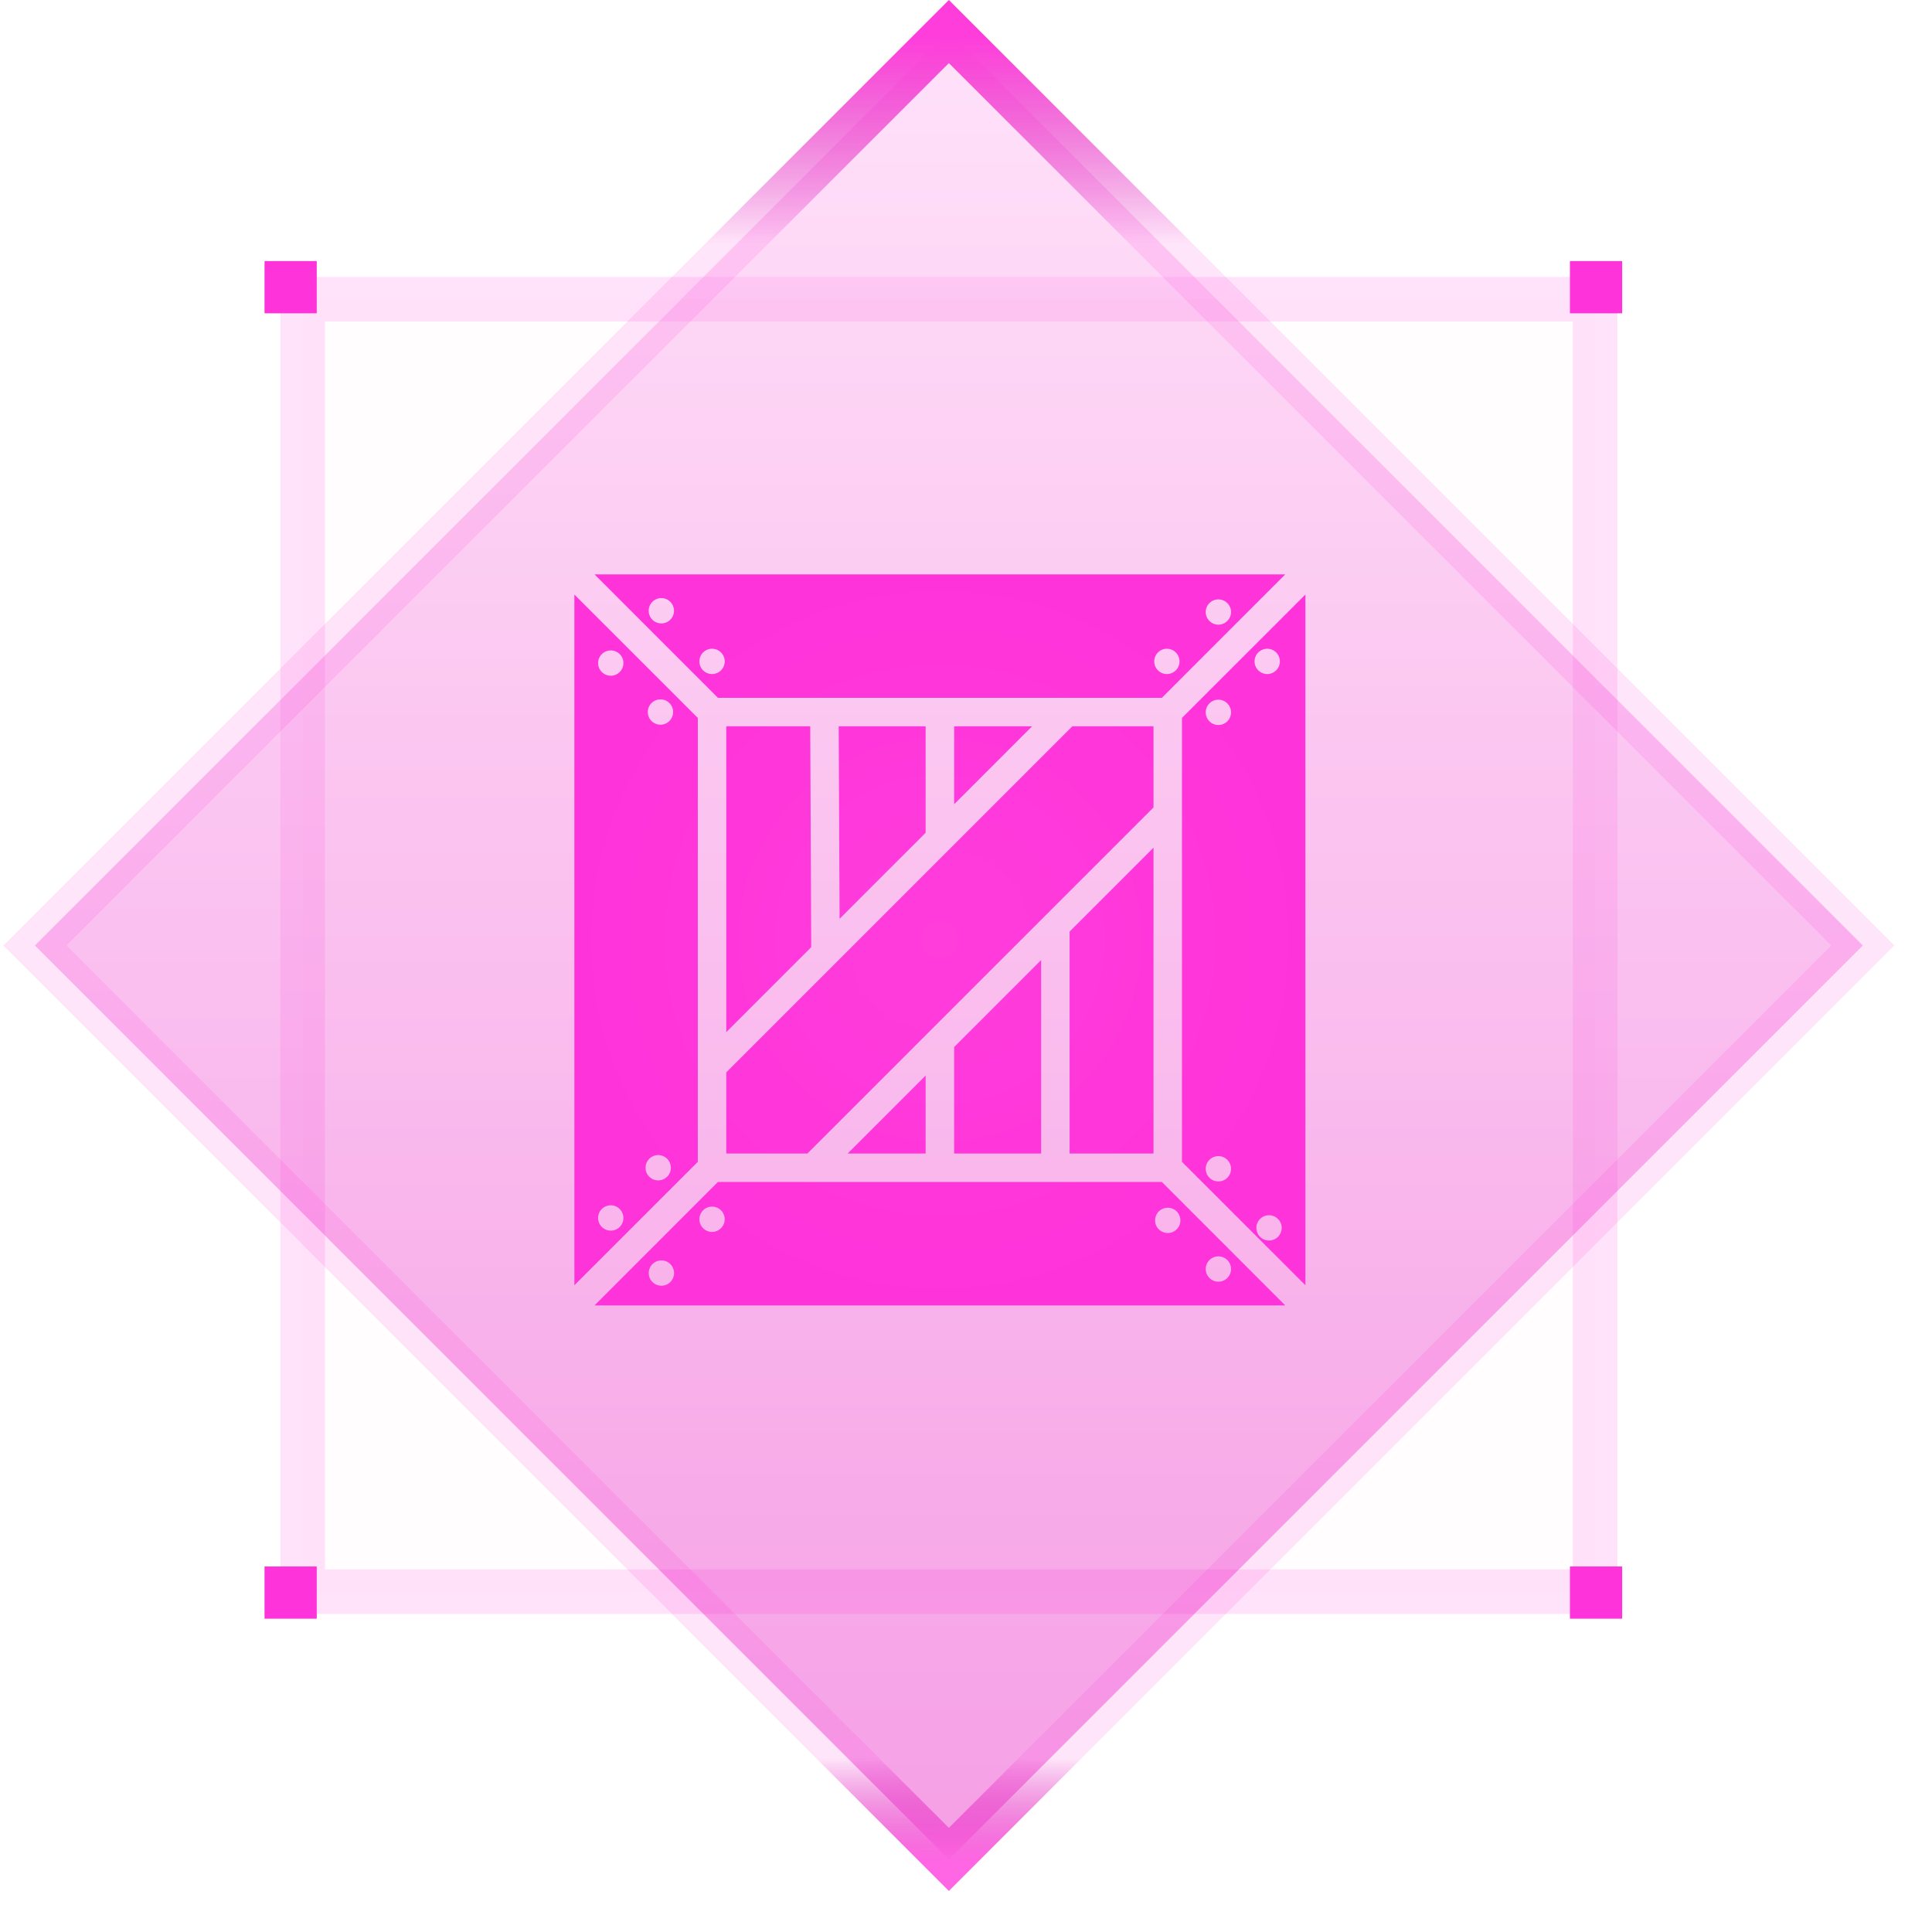 <svg width="37" height="37" viewBox="0 0 37 37" fill="none" xmlns="http://www.w3.org/2000/svg">
<rect opacity="0.14" x="5.796" y="5.73" width="24.753" height="24.753" fill="#FF33DA" fill-opacity="0.06" stroke="#FF33DA" stroke-width="0.854"/>
<rect x="18.172" y="0.604" width="24.753" height="24.753" transform="rotate(45 18.172 0.604)" fill="url(#paint0_linear_90_21407)" fill-opacity="0.38"/>
<rect x="18.172" y="0.604" width="24.753" height="24.753" transform="rotate(45 18.172 0.604)" stroke="#FF24D7" stroke-opacity="0.12" stroke-width="0.854"/>
<rect x="18.172" y="0.604" width="24.753" height="24.753" transform="rotate(45 18.172 0.604)" stroke="url(#paint1_linear_90_21407)" stroke-width="0.854"/>
<rect x="18.172" y="0.604" width="24.753" height="24.753" transform="rotate(45 18.172 0.604)" stroke="url(#paint2_linear_90_21407)" stroke-width="0.854"/>
<path d="M11.386 11L13.749 13.364H22.251L24.614 11H11.386ZM11 11.386V24.614L13.364 22.251V13.749L11 11.386ZM25 11.386L22.636 13.749V22.251L25 24.614V11.386ZM12.665 11.454C12.73 11.454 12.791 11.48 12.837 11.525C12.882 11.571 12.908 11.633 12.908 11.697C12.908 11.761 12.882 11.823 12.837 11.868C12.791 11.914 12.73 11.939 12.665 11.939C12.601 11.939 12.539 11.914 12.494 11.868C12.448 11.823 12.423 11.761 12.423 11.697C12.423 11.633 12.448 11.571 12.494 11.525C12.539 11.48 12.601 11.454 12.665 11.454ZM23.333 11.479C23.398 11.479 23.459 11.504 23.505 11.55C23.55 11.595 23.576 11.657 23.576 11.721C23.576 11.785 23.55 11.847 23.505 11.892C23.459 11.938 23.398 11.963 23.333 11.963C23.269 11.963 23.207 11.938 23.162 11.892C23.116 11.847 23.091 11.785 23.091 11.721C23.091 11.657 23.116 11.595 23.162 11.55C23.207 11.504 23.269 11.479 23.333 11.479ZM13.636 12.424C13.701 12.424 13.762 12.45 13.808 12.495C13.853 12.541 13.879 12.602 13.879 12.667C13.879 12.731 13.853 12.793 13.808 12.838C13.762 12.883 13.701 12.909 13.636 12.909C13.572 12.909 13.51 12.883 13.465 12.838C13.419 12.793 13.394 12.731 13.394 12.667C13.394 12.602 13.419 12.541 13.465 12.495C13.51 12.45 13.572 12.424 13.636 12.424ZM22.347 12.424C22.411 12.424 22.473 12.45 22.518 12.495C22.564 12.541 22.589 12.602 22.589 12.667C22.589 12.731 22.564 12.793 22.518 12.838C22.473 12.883 22.411 12.909 22.347 12.909C22.283 12.909 22.221 12.883 22.176 12.838C22.13 12.793 22.105 12.731 22.105 12.667C22.105 12.602 22.13 12.541 22.176 12.495C22.221 12.45 22.283 12.424 22.347 12.424ZM24.269 12.424C24.333 12.424 24.395 12.45 24.44 12.495C24.486 12.541 24.511 12.602 24.511 12.667C24.511 12.731 24.486 12.793 24.44 12.838C24.395 12.883 24.333 12.909 24.269 12.909C24.204 12.909 24.143 12.883 24.097 12.838C24.052 12.793 24.026 12.731 24.026 12.667C24.026 12.602 24.052 12.541 24.097 12.495C24.143 12.45 24.204 12.424 24.269 12.424ZM11.697 12.456C11.761 12.456 11.823 12.482 11.868 12.527C11.914 12.572 11.939 12.634 11.939 12.698C11.939 12.763 11.914 12.824 11.868 12.87C11.823 12.915 11.761 12.941 11.697 12.941C11.633 12.941 11.571 12.915 11.525 12.87C11.48 12.824 11.454 12.763 11.454 12.698C11.454 12.634 11.48 12.572 11.525 12.527C11.571 12.482 11.633 12.456 11.697 12.456ZM12.648 13.394C12.713 13.394 12.774 13.419 12.82 13.465C12.865 13.51 12.891 13.572 12.891 13.636C12.891 13.701 12.865 13.762 12.82 13.808C12.774 13.853 12.713 13.879 12.648 13.879C12.584 13.879 12.522 13.853 12.477 13.808C12.431 13.762 12.406 13.701 12.406 13.636C12.406 13.572 12.431 13.51 12.477 13.465C12.522 13.419 12.584 13.394 12.648 13.394ZM23.333 13.4C23.398 13.4 23.459 13.425 23.505 13.471C23.55 13.517 23.576 13.578 23.576 13.642C23.576 13.707 23.55 13.768 23.505 13.814C23.459 13.859 23.398 13.885 23.333 13.885C23.269 13.885 23.207 13.859 23.162 13.814C23.116 13.768 23.091 13.707 23.091 13.642C23.091 13.578 23.116 13.517 23.162 13.471C23.207 13.425 23.269 13.4 23.333 13.4ZM13.909 13.909V19.766L15.536 18.139L15.517 13.909H13.909ZM16.062 13.909L16.079 17.596L17.727 15.948V13.909H16.062ZM18.273 13.909V15.402L19.766 13.909H18.273ZM20.537 13.909L13.909 20.537V22.091H15.463L22.091 15.463V13.909H20.537ZM22.091 16.234L20.484 17.841V22.091H22.091V16.234ZM19.939 18.386L18.273 20.052V22.091H19.939V18.386ZM17.727 20.598L16.234 22.091H17.727V20.598ZM12.605 22.121C12.669 22.121 12.731 22.147 12.777 22.192C12.822 22.238 12.848 22.299 12.848 22.364C12.848 22.428 12.822 22.49 12.777 22.535C12.731 22.581 12.669 22.606 12.605 22.606C12.541 22.606 12.479 22.581 12.434 22.535C12.388 22.49 12.363 22.428 12.363 22.364C12.363 22.299 12.388 22.238 12.434 22.192C12.479 22.147 12.541 22.121 12.605 22.121ZM23.333 22.141C23.398 22.141 23.459 22.167 23.505 22.212C23.55 22.258 23.576 22.319 23.576 22.384C23.576 22.448 23.55 22.509 23.505 22.555C23.459 22.601 23.398 22.626 23.333 22.626C23.269 22.626 23.207 22.601 23.162 22.555C23.116 22.509 23.091 22.448 23.091 22.384C23.091 22.319 23.116 22.258 23.162 22.212C23.207 22.167 23.269 22.141 23.333 22.141ZM13.749 22.636L11.386 25H24.614L22.251 22.636H13.749ZM11.697 23.083C11.761 23.083 11.823 23.109 11.868 23.154C11.914 23.2 11.939 23.262 11.939 23.326C11.939 23.39 11.914 23.452 11.868 23.497C11.823 23.543 11.761 23.568 11.697 23.568C11.633 23.568 11.571 23.543 11.525 23.497C11.48 23.452 11.454 23.39 11.454 23.326C11.454 23.262 11.48 23.2 11.525 23.154C11.571 23.109 11.633 23.083 11.697 23.083ZM13.636 23.108C13.701 23.108 13.762 23.133 13.808 23.179C13.853 23.224 13.879 23.286 13.879 23.35C13.879 23.414 13.853 23.476 13.808 23.521C13.762 23.567 13.701 23.593 13.636 23.593C13.572 23.593 13.51 23.567 13.465 23.521C13.419 23.476 13.394 23.414 13.394 23.35C13.394 23.286 13.419 23.224 13.465 23.179C13.51 23.133 13.572 23.108 13.636 23.108ZM22.364 23.129C22.428 23.129 22.49 23.155 22.535 23.2C22.581 23.246 22.606 23.307 22.606 23.372C22.606 23.436 22.581 23.498 22.535 23.543C22.49 23.588 22.428 23.614 22.364 23.614C22.299 23.614 22.238 23.588 22.192 23.543C22.147 23.498 22.121 23.436 22.121 23.372C22.121 23.307 22.147 23.246 22.192 23.2C22.238 23.155 22.299 23.129 22.364 23.129ZM24.303 23.273C24.367 23.273 24.429 23.298 24.474 23.344C24.52 23.389 24.546 23.451 24.546 23.515C24.546 23.58 24.52 23.641 24.474 23.687C24.429 23.732 24.367 23.758 24.303 23.758C24.239 23.758 24.177 23.732 24.132 23.687C24.086 23.641 24.061 23.58 24.061 23.515C24.061 23.451 24.086 23.389 24.132 23.344C24.177 23.298 24.239 23.273 24.303 23.273ZM23.333 24.061C23.398 24.061 23.459 24.086 23.505 24.132C23.55 24.177 23.576 24.239 23.576 24.303C23.576 24.367 23.55 24.429 23.505 24.474C23.459 24.52 23.398 24.546 23.333 24.546C23.269 24.546 23.207 24.52 23.162 24.474C23.116 24.429 23.091 24.367 23.091 24.303C23.091 24.239 23.116 24.177 23.162 24.132C23.207 24.086 23.269 24.061 23.333 24.061ZM12.667 24.138C12.731 24.138 12.793 24.164 12.838 24.209C12.883 24.255 12.909 24.316 12.909 24.381C12.909 24.445 12.883 24.507 12.838 24.552C12.793 24.598 12.731 24.623 12.667 24.623C12.602 24.623 12.541 24.598 12.495 24.552C12.45 24.507 12.424 24.445 12.424 24.381C12.424 24.316 12.45 24.255 12.495 24.209C12.541 24.164 12.602 24.138 12.667 24.138Z" fill="url(#paint3_radial_90_21407)"/>
<rect x="5.066" y="5" width="1" height="1" fill="#FF33DA"/>
<rect x="5.066" y="30" width="1" height="1" fill="#FF33DA"/>
<rect x="30.066" y="30" width="1" height="1" fill="#FF33DA"/>
<rect x="30.066" y="5" width="1" height="1" fill="#FF33DA"/>
<defs>
<linearGradient id="paint0_linear_90_21407" x1="43.553" y1="25.531" x2="18.097" y2="0.075" gradientUnits="userSpaceOnUse">
<stop stop-color="#E600BC"/>
<stop offset="1" stop-color="#FFB3F1"/>
</linearGradient>
<linearGradient id="paint1_linear_90_21407" x1="18.451" y1="0.429" x2="21.279" y2="3.257" gradientUnits="userSpaceOnUse">
<stop stop-color="#FF3DDB"/>
<stop offset="1" stop-color="#CC00A7" stop-opacity="0"/>
</linearGradient>
<linearGradient id="paint2_linear_90_21407" x1="41.785" y1="23.763" x2="43.199" y2="25.178" gradientUnits="userSpaceOnUse">
<stop stop-color="#CC00A7" stop-opacity="0"/>
<stop offset="1" stop-color="#FF66E3"/>
</linearGradient>
<radialGradient id="paint3_radial_90_21407" cx="0" cy="0" r="1" gradientUnits="userSpaceOnUse" gradientTransform="translate(18 18) rotate(90) scale(7.024)">
<stop stop-color="#FF3DDB"/>
<stop offset="1" stop-color="#FF33DA"/>
</radialGradient>
</defs>
</svg>
